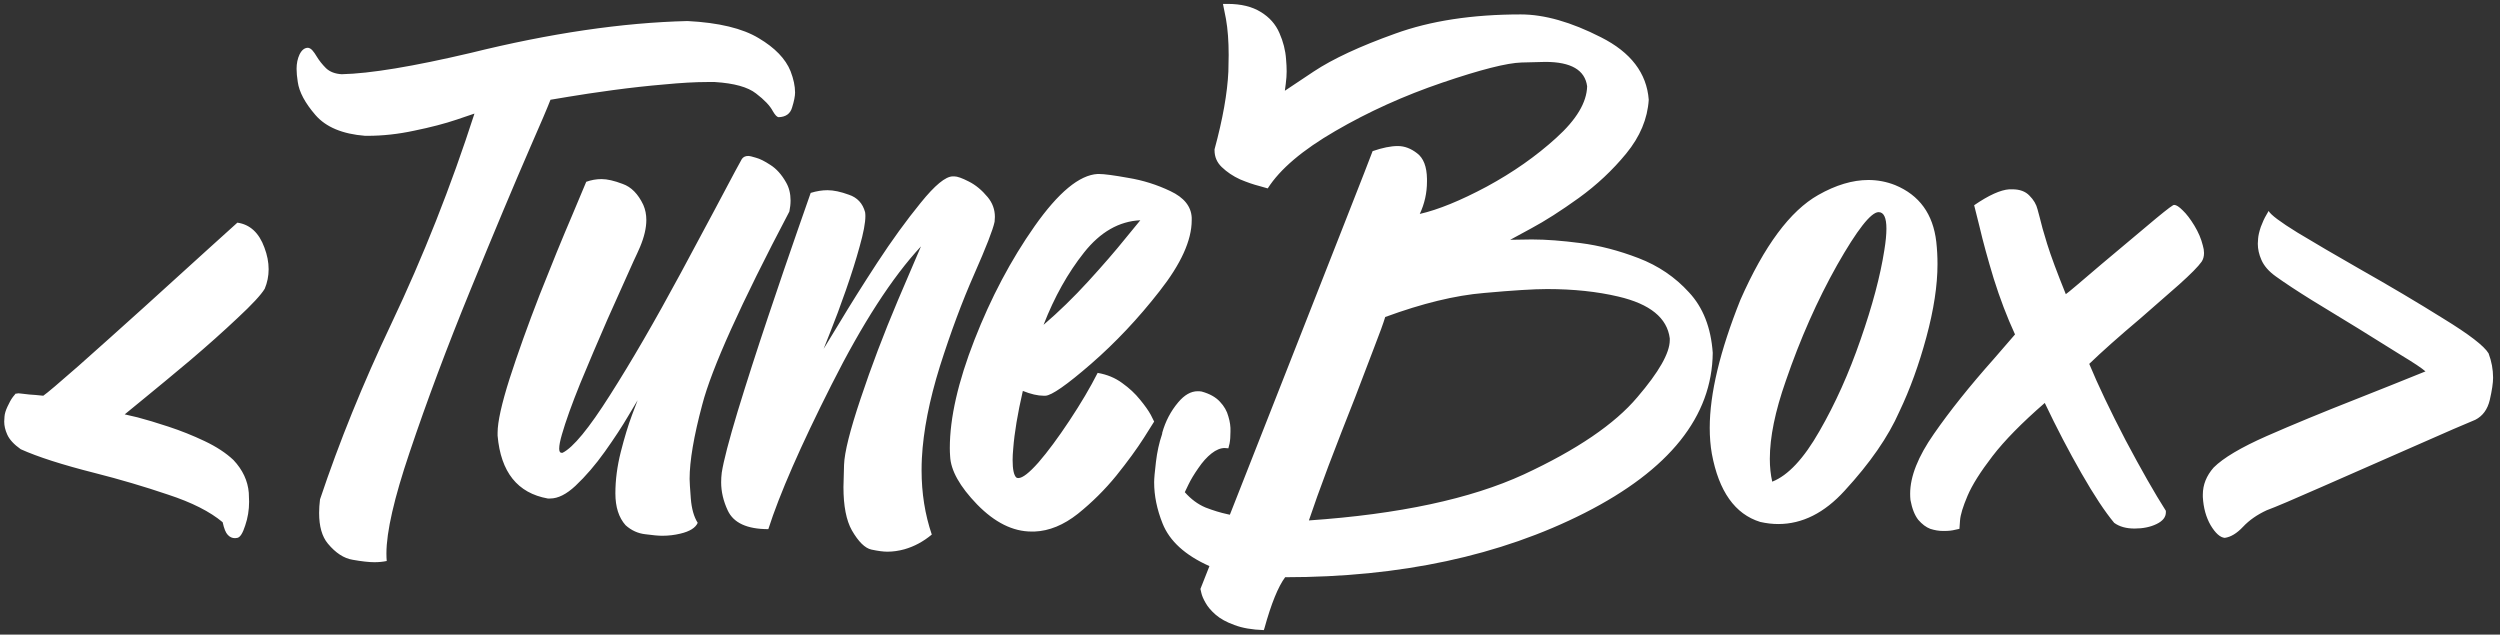 <svg width="260" height="66" viewBox="0 0 260 66" fill="none" xmlns="http://www.w3.org/2000/svg">
<rect x="0" y="0" width="260" height="66" fill="#333333" stroke="none"/>
<path d="M27.531 30.031C27.156 30.656 26.219 31.667 24.719 33.062C23.24 34.458 21.594 35.927 19.781 37.469C17.969 38.99 16.385 40.302 15.031 41.406L12.969 43.094L14.312 43.406C15.188 43.635 16.26 43.958 17.531 44.375C18.802 44.792 20.052 45.292 21.281 45.875C22.51 46.458 23.51 47.115 24.281 47.844C25.24 48.865 25.771 50 25.875 51.25C25.896 51.583 25.906 51.896 25.906 52.188C25.906 53.042 25.771 53.865 25.5 54.656C25.25 55.448 24.979 55.875 24.688 55.938C24.604 55.958 24.521 55.969 24.438 55.969C24.146 55.969 23.896 55.854 23.688 55.625C23.479 55.417 23.302 54.979 23.156 54.312C21.844 53.208 19.948 52.25 17.469 51.438C15.01 50.604 12.469 49.854 9.844 49.188C6.469 48.333 3.906 47.51 2.156 46.719C1.448 46.219 0.979 45.708 0.75 45.188C0.542 44.729 0.438 44.281 0.438 43.844C0.438 43.76 0.448 43.583 0.469 43.312C0.49 43.021 0.594 42.677 0.781 42.281C0.969 41.865 1.156 41.531 1.344 41.281L1.625 40.938H1.75C1.792 40.917 1.854 40.906 1.938 40.906C2 40.906 2.104 40.917 2.25 40.938C2.417 40.958 2.688 40.99 3.062 41.031C3.438 41.052 3.917 41.094 4.5 41.156C4.896 40.885 6.115 39.854 8.156 38.062C10.198 36.25 12.49 34.198 15.031 31.906C17.573 29.594 19.823 27.552 21.781 25.781L24.688 23.156C26 23.344 26.938 24.208 27.5 25.75C27.792 26.521 27.938 27.271 27.938 28C27.938 28.708 27.802 29.385 27.531 30.031ZM32.031 4.969C32.198 4.99 32.354 5.083 32.5 5.25C32.646 5.417 32.792 5.625 32.938 5.875C33.188 6.292 33.51 6.698 33.906 7.094C34.302 7.469 34.844 7.677 35.531 7.719C38.469 7.656 42.948 6.917 48.969 5.5C57.219 3.458 64.729 2.354 71.5 2.188C74.75 2.354 77.219 2.948 78.906 3.969C80.594 4.969 81.698 6.115 82.219 7.406C82.531 8.219 82.688 8.958 82.688 9.625C82.688 10 82.583 10.521 82.375 11.188C82.188 11.833 81.719 12.167 80.969 12.188C80.802 12.167 80.604 11.958 80.375 11.562C80.083 11 79.5 10.385 78.625 9.719C77.771 9.052 76.344 8.656 74.344 8.531H73.531C72.302 8.531 70.823 8.615 69.094 8.781C67.365 8.927 65.573 9.125 63.719 9.375C61.885 9.625 60.354 9.854 59.125 10.062L57.25 10.375C56.938 11.188 56.25 12.802 55.188 15.219C53.458 19.198 51.375 24.167 48.938 30.125C46.5 36.083 44.385 41.729 42.594 47.062C40.99 51.812 40.188 55.312 40.188 57.562C40.188 57.833 40.198 58.094 40.219 58.344C39.823 58.427 39.396 58.469 38.938 58.469C38.375 58.469 37.625 58.385 36.688 58.219C35.771 58.073 34.906 57.51 34.094 56.531C33.49 55.802 33.188 54.74 33.188 53.344C33.188 52.906 33.219 52.438 33.281 51.938C35.281 45.958 37.75 39.875 40.688 33.688C44.021 26.667 46.906 19.375 49.344 11.812L47.5 12.438C46.271 12.854 44.792 13.24 43.062 13.594C41.417 13.948 39.802 14.125 38.219 14.125H37.969C35.615 13.938 33.896 13.219 32.812 11.969C31.729 10.719 31.115 9.573 30.969 8.531C30.885 8.01 30.844 7.552 30.844 7.156C30.844 6.594 30.948 6.094 31.156 5.656C31.385 5.198 31.677 4.969 32.031 4.969ZM60.969 18.906C61.49 18.719 62.021 18.625 62.562 18.625C63.146 18.625 63.875 18.792 64.75 19.125C65.646 19.438 66.365 20.167 66.906 21.312C67.115 21.792 67.219 22.312 67.219 22.875C67.219 23.708 67 24.646 66.562 25.688C66.375 26.125 66.156 26.604 65.906 27.125C65.115 28.875 64.208 30.896 63.188 33.188C62.188 35.479 61.24 37.708 60.344 39.875C59.469 42.042 58.833 43.812 58.438 45.188C58.25 45.833 58.156 46.323 58.156 46.656C58.156 46.948 58.24 47.094 58.406 47.094H58.5C59.604 46.552 61.25 44.552 63.438 41.094C65.646 37.635 68.104 33.396 70.812 28.375C73.521 23.333 75.396 19.823 76.438 17.844C76.833 17.115 77.073 16.677 77.156 16.531C77.302 16.323 77.521 16.219 77.812 16.219C77.958 16.219 78.229 16.281 78.625 16.406C79.021 16.51 79.521 16.76 80.125 17.156C80.75 17.552 81.292 18.156 81.75 18.969C82.062 19.51 82.219 20.135 82.219 20.844C82.219 21.219 82.177 21.604 82.094 22C77.031 31.625 74.01 38.323 73.031 42.094C72.156 45.365 71.719 47.938 71.719 49.812C71.719 50.083 71.76 50.76 71.844 51.844C71.927 52.906 72.167 53.75 72.562 54.375C72.333 54.896 71.729 55.271 70.75 55.5C70.146 55.646 69.521 55.719 68.875 55.719C68.479 55.719 67.896 55.667 67.125 55.562C66.354 55.479 65.667 55.167 65.062 54.625C64.354 53.833 64 52.729 64 51.312C64 49.917 64.188 48.479 64.562 47C64.938 45.521 65.323 44.25 65.719 43.188L66.312 41.625L65.344 43.25C64.698 44.354 63.885 45.594 62.906 46.969C61.927 48.344 60.906 49.531 59.844 50.531C58.906 51.406 58.031 51.844 57.219 51.844H56.969C53.823 51.281 52.083 49.104 51.75 45.312V45C51.75 43.875 52.167 42 53 39.375C53.854 36.729 54.896 33.823 56.125 30.656C57.375 27.49 58.5 24.74 59.5 22.406L60.969 18.906ZM84.312 20.062C84.917 19.875 85.5 19.781 86.062 19.781C86.688 19.781 87.427 19.938 88.281 20.25C89.156 20.542 89.719 21.146 89.969 22.062C89.99 22.188 90 22.323 90 22.469C90 23.177 89.802 24.229 89.406 25.625C89.031 27 88.552 28.521 87.969 30.188C87.385 31.854 86.854 33.281 86.375 34.469L85.656 36.281L87.312 33.562C88.396 31.75 89.698 29.677 91.219 27.344C92.76 24.99 94.271 22.906 95.75 21.094C97.229 19.26 98.344 18.344 99.094 18.344H99.25C99.562 18.344 100.062 18.521 100.75 18.875C101.458 19.229 102.115 19.771 102.719 20.5C103.219 21.104 103.469 21.792 103.469 22.562C103.469 22.729 103.458 22.896 103.438 23.062C103.271 23.875 102.562 25.698 101.312 28.531C100.062 31.365 98.875 34.552 97.75 38.094C96.646 41.635 96.021 44.823 95.875 47.656C95.854 48.073 95.844 48.49 95.844 48.906C95.844 51.281 96.198 53.51 96.906 55.594C96.031 56.323 95.083 56.833 94.062 57.125C93.458 57.292 92.865 57.375 92.281 57.375C91.865 57.375 91.312 57.302 90.625 57.156C89.958 57.01 89.281 56.344 88.594 55.156C88.01 54.115 87.719 52.615 87.719 50.656C87.719 50.406 87.74 49.635 87.781 48.344C87.823 47.052 88.396 44.76 89.5 41.469C90.604 38.156 91.896 34.75 93.375 31.25C94.875 27.75 95.677 25.875 95.781 25.625C92.781 28.854 89.677 33.656 86.469 40.031C83.26 46.385 81.073 51.385 79.906 55.031C77.698 55.031 76.292 54.385 75.688 53.094C75.229 52.115 75 51.135 75 50.156C75 49.823 75.021 49.49 75.062 49.156C75.25 47.948 75.802 45.823 76.719 42.781C77.656 39.719 78.708 36.448 79.875 32.969C81.042 29.49 82.073 26.469 82.969 23.906L84.312 20.062ZM114.156 38.781C115.135 38.948 115.99 39.302 116.719 39.844C117.448 40.365 118.062 40.938 118.562 41.562C119.062 42.167 119.438 42.698 119.688 43.156L120.031 43.844L118.969 45.531C118.24 46.677 117.281 47.99 116.094 49.469C114.906 50.927 113.573 52.25 112.094 53.438C110.615 54.604 109.115 55.219 107.594 55.281H107.281C105.344 55.281 103.458 54.344 101.625 52.469C99.812 50.594 98.875 48.917 98.812 47.438C98.792 47.167 98.781 46.885 98.781 46.594C98.781 43.469 99.635 39.719 101.344 35.344C103.052 30.969 105.135 27.031 107.594 23.531C110.073 20.01 112.26 18.198 114.156 18.094H114.281C114.823 18.094 115.844 18.229 117.344 18.5C118.865 18.75 120.323 19.208 121.719 19.875C123.135 20.542 123.875 21.458 123.938 22.625V22.906C123.938 24.99 122.823 27.448 120.594 30.281C118.385 33.115 116.01 35.635 113.469 37.844C110.948 40.031 109.365 41.135 108.719 41.156H108.531C107.927 41.156 107.208 40.99 106.375 40.656C105.833 43.01 105.5 45.01 105.375 46.656C105.333 47.115 105.312 47.51 105.312 47.844C105.312 48.802 105.438 49.406 105.688 49.656C105.75 49.698 105.823 49.719 105.906 49.719C106.344 49.719 107.042 49.177 108 48.094C108.958 46.99 110.031 45.542 111.219 43.75C112.406 41.958 113.385 40.302 114.156 38.781ZM118.594 22.906C116.385 23.01 114.438 24.125 112.75 26.25C111.062 28.375 109.656 30.885 108.531 33.781C110.115 32.427 111.667 30.917 113.188 29.25C114.729 27.562 116.01 26.083 117.031 24.812L118.594 22.906ZM178.125 36.688C178.062 43.312 173.625 48.865 164.812 53.344C156.021 57.802 145.635 60.031 133.656 60.031C132.927 61.01 132.208 62.781 131.5 65.344L131.438 65.531C130.208 65.49 129.188 65.312 128.375 65C127.562 64.708 126.917 64.354 126.438 63.938C125.958 63.521 125.604 63.104 125.375 62.688C125.146 62.292 125 61.948 124.938 61.656L124.844 61.25L125.781 58.875C123.26 57.75 121.635 56.271 120.906 54.438C120.323 52.979 120.031 51.552 120.031 50.156C120.031 49.781 120.094 49.073 120.219 48.031C120.344 46.99 120.552 46.042 120.844 45.188C120.865 45.125 120.875 45.062 120.875 45C121.208 43.812 121.76 42.76 122.531 41.844C123.177 41.073 123.854 40.688 124.562 40.688C124.708 40.688 124.844 40.698 124.969 40.719C125.802 40.948 126.438 41.302 126.875 41.781C127.312 42.24 127.604 42.75 127.75 43.312C127.917 43.854 127.99 44.375 127.969 44.875C127.969 45.375 127.938 45.792 127.875 46.125L127.75 46.625C127.625 46.604 127.5 46.594 127.375 46.594C126.938 46.594 126.479 46.781 126 47.156C125.521 47.531 125.062 48.042 124.625 48.688C124.188 49.312 123.844 49.885 123.594 50.406L123.219 51.188C123.865 51.917 124.583 52.448 125.375 52.781C126.188 53.094 126.938 53.323 127.625 53.469C127.708 53.49 127.802 53.51 127.906 53.531C129.656 49.073 131.656 43.99 133.906 38.281C136.156 32.552 138.146 27.49 139.875 23.094C141.604 18.698 142.562 16.24 142.75 15.719C143.771 15.365 144.646 15.188 145.375 15.188C146.062 15.188 146.729 15.438 147.375 15.938C148.042 16.438 148.385 17.323 148.406 18.594V18.875C148.406 20.062 148.156 21.188 147.656 22.25C149.573 21.812 151.896 20.865 154.625 19.406C157.354 17.927 159.76 16.24 161.844 14.344C163.948 12.448 165.021 10.656 165.062 8.969C164.833 7.281 163.385 6.438 160.719 6.438C160.594 6.438 159.771 6.458 158.25 6.5C156.729 6.542 153.979 7.24 150 8.594C146.021 9.948 142.312 11.625 138.875 13.625C135.458 15.604 133.115 17.594 131.844 19.594L130.969 19.344C130.385 19.198 129.719 18.969 128.969 18.656C128.24 18.323 127.604 17.896 127.062 17.375C126.562 16.896 126.312 16.312 126.312 15.625V15.531C127.167 12.385 127.646 9.688 127.75 7.438C127.771 6.833 127.781 6.26 127.781 5.719C127.781 4.281 127.688 3.031 127.5 1.969L127.188 0.406H127.656C129.073 0.406 130.229 0.688 131.125 1.25C132.021 1.792 132.667 2.521 133.062 3.438C133.458 4.333 133.688 5.24 133.75 6.156C133.792 6.615 133.812 7.042 133.812 7.438C133.812 7.812 133.781 8.24 133.719 8.719L133.625 9.438L136.625 7.438C138.604 6.125 141.427 4.812 145.094 3.5C148.76 2.167 153.115 1.5 158.156 1.5C160.615 1.5 163.396 2.292 166.5 3.875C169.604 5.438 171.26 7.604 171.469 10.375C171.344 12.354 170.562 14.219 169.125 15.969C167.708 17.698 166.062 19.24 164.188 20.594C162.333 21.927 160.688 22.979 159.25 23.75L157.062 24.938L159.125 24.906H159.438C160.792 24.906 162.438 25.031 164.375 25.281C166.333 25.531 168.344 26.052 170.406 26.844C172.469 27.635 174.219 28.823 175.656 30.406C177.115 31.969 177.938 34.062 178.125 36.688ZM136.125 54.125C145.5 53.479 152.948 51.885 158.469 49.344C163.99 46.781 167.927 44.104 170.281 41.312C172.531 38.688 173.656 36.708 173.656 35.375V35.188C173.385 33.062 171.604 31.615 168.312 30.844C166.104 30.323 163.635 30.062 160.906 30.062C159.531 30.062 157.344 30.198 154.344 30.469C151.344 30.719 147.917 31.552 144.062 32.969C143.875 33.594 143.49 34.656 142.906 36.156C142.344 37.656 141.688 39.375 140.938 41.312C139.979 43.729 139.052 46.115 138.156 48.469C137.281 50.802 136.604 52.688 136.125 54.125ZM197.094 19.25C199.615 20.292 201.042 22.26 201.375 25.156C201.458 25.906 201.5 26.677 201.5 27.469C201.5 29.677 201.115 32.208 200.344 35.062C199.573 37.917 198.635 40.5 197.531 42.812C196.385 45.417 194.49 48.156 191.844 51.031C189.74 53.344 187.438 54.5 184.938 54.5C184.333 54.5 183.708 54.427 183.062 54.281C180.438 53.469 178.76 51.104 178.031 47.188C177.885 46.354 177.812 45.458 177.812 44.5C177.812 40.938 178.875 36.5 181 31.188C183.479 25.562 186.177 21.927 189.094 20.281C190.927 19.24 192.667 18.719 194.312 18.719C195.271 18.719 196.198 18.896 197.094 19.25ZM184.312 50.094C185.958 49.448 187.594 47.698 189.219 44.844C190.865 41.99 192.292 38.812 193.5 35.312C194.729 31.792 195.552 28.698 195.969 26.031C196.115 25.135 196.188 24.385 196.188 23.781C196.188 22.635 195.917 22.062 195.375 22.062C194.583 22.062 193.146 23.896 191.062 27.562C189 31.229 187.219 35.25 185.719 39.625C184.615 42.771 184.062 45.469 184.062 47.719C184.062 48.573 184.146 49.365 184.312 50.094ZM205.312 21.344C206.833 20.302 208.052 19.75 208.969 19.688H209.281C210.052 19.688 210.646 19.906 211.062 20.344C211.5 20.781 211.781 21.26 211.906 21.781C211.969 22.031 212.042 22.302 212.125 22.594C212.271 23.24 212.531 24.167 212.906 25.375C213.281 26.583 213.927 28.323 214.844 30.594C214.948 30.531 215.344 30.208 216.031 29.625C216.719 29.042 217.562 28.323 218.562 27.469C220.167 26.115 221.719 24.812 223.219 23.562C224.719 22.292 225.646 21.552 226 21.344C226.042 21.323 226.083 21.312 226.125 21.312C226.333 21.312 226.625 21.5 227 21.875C227.396 22.25 227.802 22.781 228.219 23.469C228.635 24.156 228.927 24.844 229.094 25.531C229.177 25.802 229.219 26.062 229.219 26.312C229.219 26.667 229.135 26.969 228.969 27.219C228.615 27.719 227.833 28.51 226.625 29.594C225.417 30.656 224.083 31.823 222.625 33.094C220.354 35.01 218.573 36.594 217.281 37.844C218.198 40.052 219.458 42.698 221.062 45.781C222.688 48.844 224.083 51.292 225.25 53.125V53.281C225.25 53.781 224.927 54.188 224.281 54.5C223.635 54.812 222.875 54.969 222 54.969C221.125 54.969 220.417 54.771 219.875 54.375C218.917 53.229 217.781 51.51 216.469 49.219C215.156 46.927 213.885 44.49 212.656 41.906C210.281 43.969 208.469 45.812 207.219 47.438C205.969 49.062 205.104 50.438 204.625 51.562C204.146 52.688 203.885 53.542 203.844 54.125L203.781 55L203.344 55.094C203.031 55.177 202.656 55.219 202.219 55.219H202.062C201.646 55.219 201.208 55.146 200.75 55C200.312 54.833 199.896 54.521 199.5 54.062C199.125 53.583 198.854 52.896 198.688 52C198.667 51.792 198.656 51.573 198.656 51.344C198.656 49.552 199.479 47.479 201.125 45.125C202.771 42.75 204.844 40.156 207.344 37.344C208.073 36.49 208.812 35.635 209.562 34.781C208.729 32.969 207.99 31.031 207.344 28.969C206.719 26.906 206.229 25.115 205.875 23.594L205.312 21.344ZM258.812 36.75C259.125 37.583 259.281 38.427 259.281 39.281C259.281 39.823 259.167 40.594 258.938 41.594C258.708 42.573 258.208 43.26 257.438 43.656C257.125 43.781 256.365 44.104 255.156 44.625C253.969 45.146 252.521 45.781 250.812 46.531C247.688 47.906 244.604 49.26 241.562 50.594C238.542 51.927 236.604 52.75 235.75 53.062C234.75 53.521 233.927 54.094 233.281 54.781C232.635 55.469 232 55.854 231.375 55.938C230.896 55.896 230.406 55.458 229.906 54.625C229.427 53.792 229.156 52.812 229.094 51.688V51.438C229.094 50.417 229.469 49.479 230.219 48.625C231.219 47.625 233.062 46.531 235.75 45.344C238.458 44.156 241.562 42.875 245.062 41.5C247.438 40.562 249.833 39.604 252.25 38.625C251.875 38.292 251.031 37.729 249.719 36.938C248.427 36.125 246.938 35.198 245.25 34.156C243.604 33.156 242 32.177 240.438 31.219C238.896 30.26 237.646 29.438 236.688 28.75C235.958 28.229 235.458 27.656 235.188 27.031C234.938 26.469 234.812 25.906 234.812 25.344C234.812 25.302 234.823 25.125 234.844 24.812C234.865 24.5 234.958 24.094 235.125 23.594C235.312 23.094 235.5 22.688 235.688 22.375L235.938 21.938C236.146 22.333 237.146 23.083 238.938 24.188C240.729 25.271 242.865 26.521 245.344 27.938C248.51 29.729 251.427 31.458 254.094 33.125C256.781 34.771 258.354 35.979 258.812 36.75Z" fill="white"/>
</svg>
